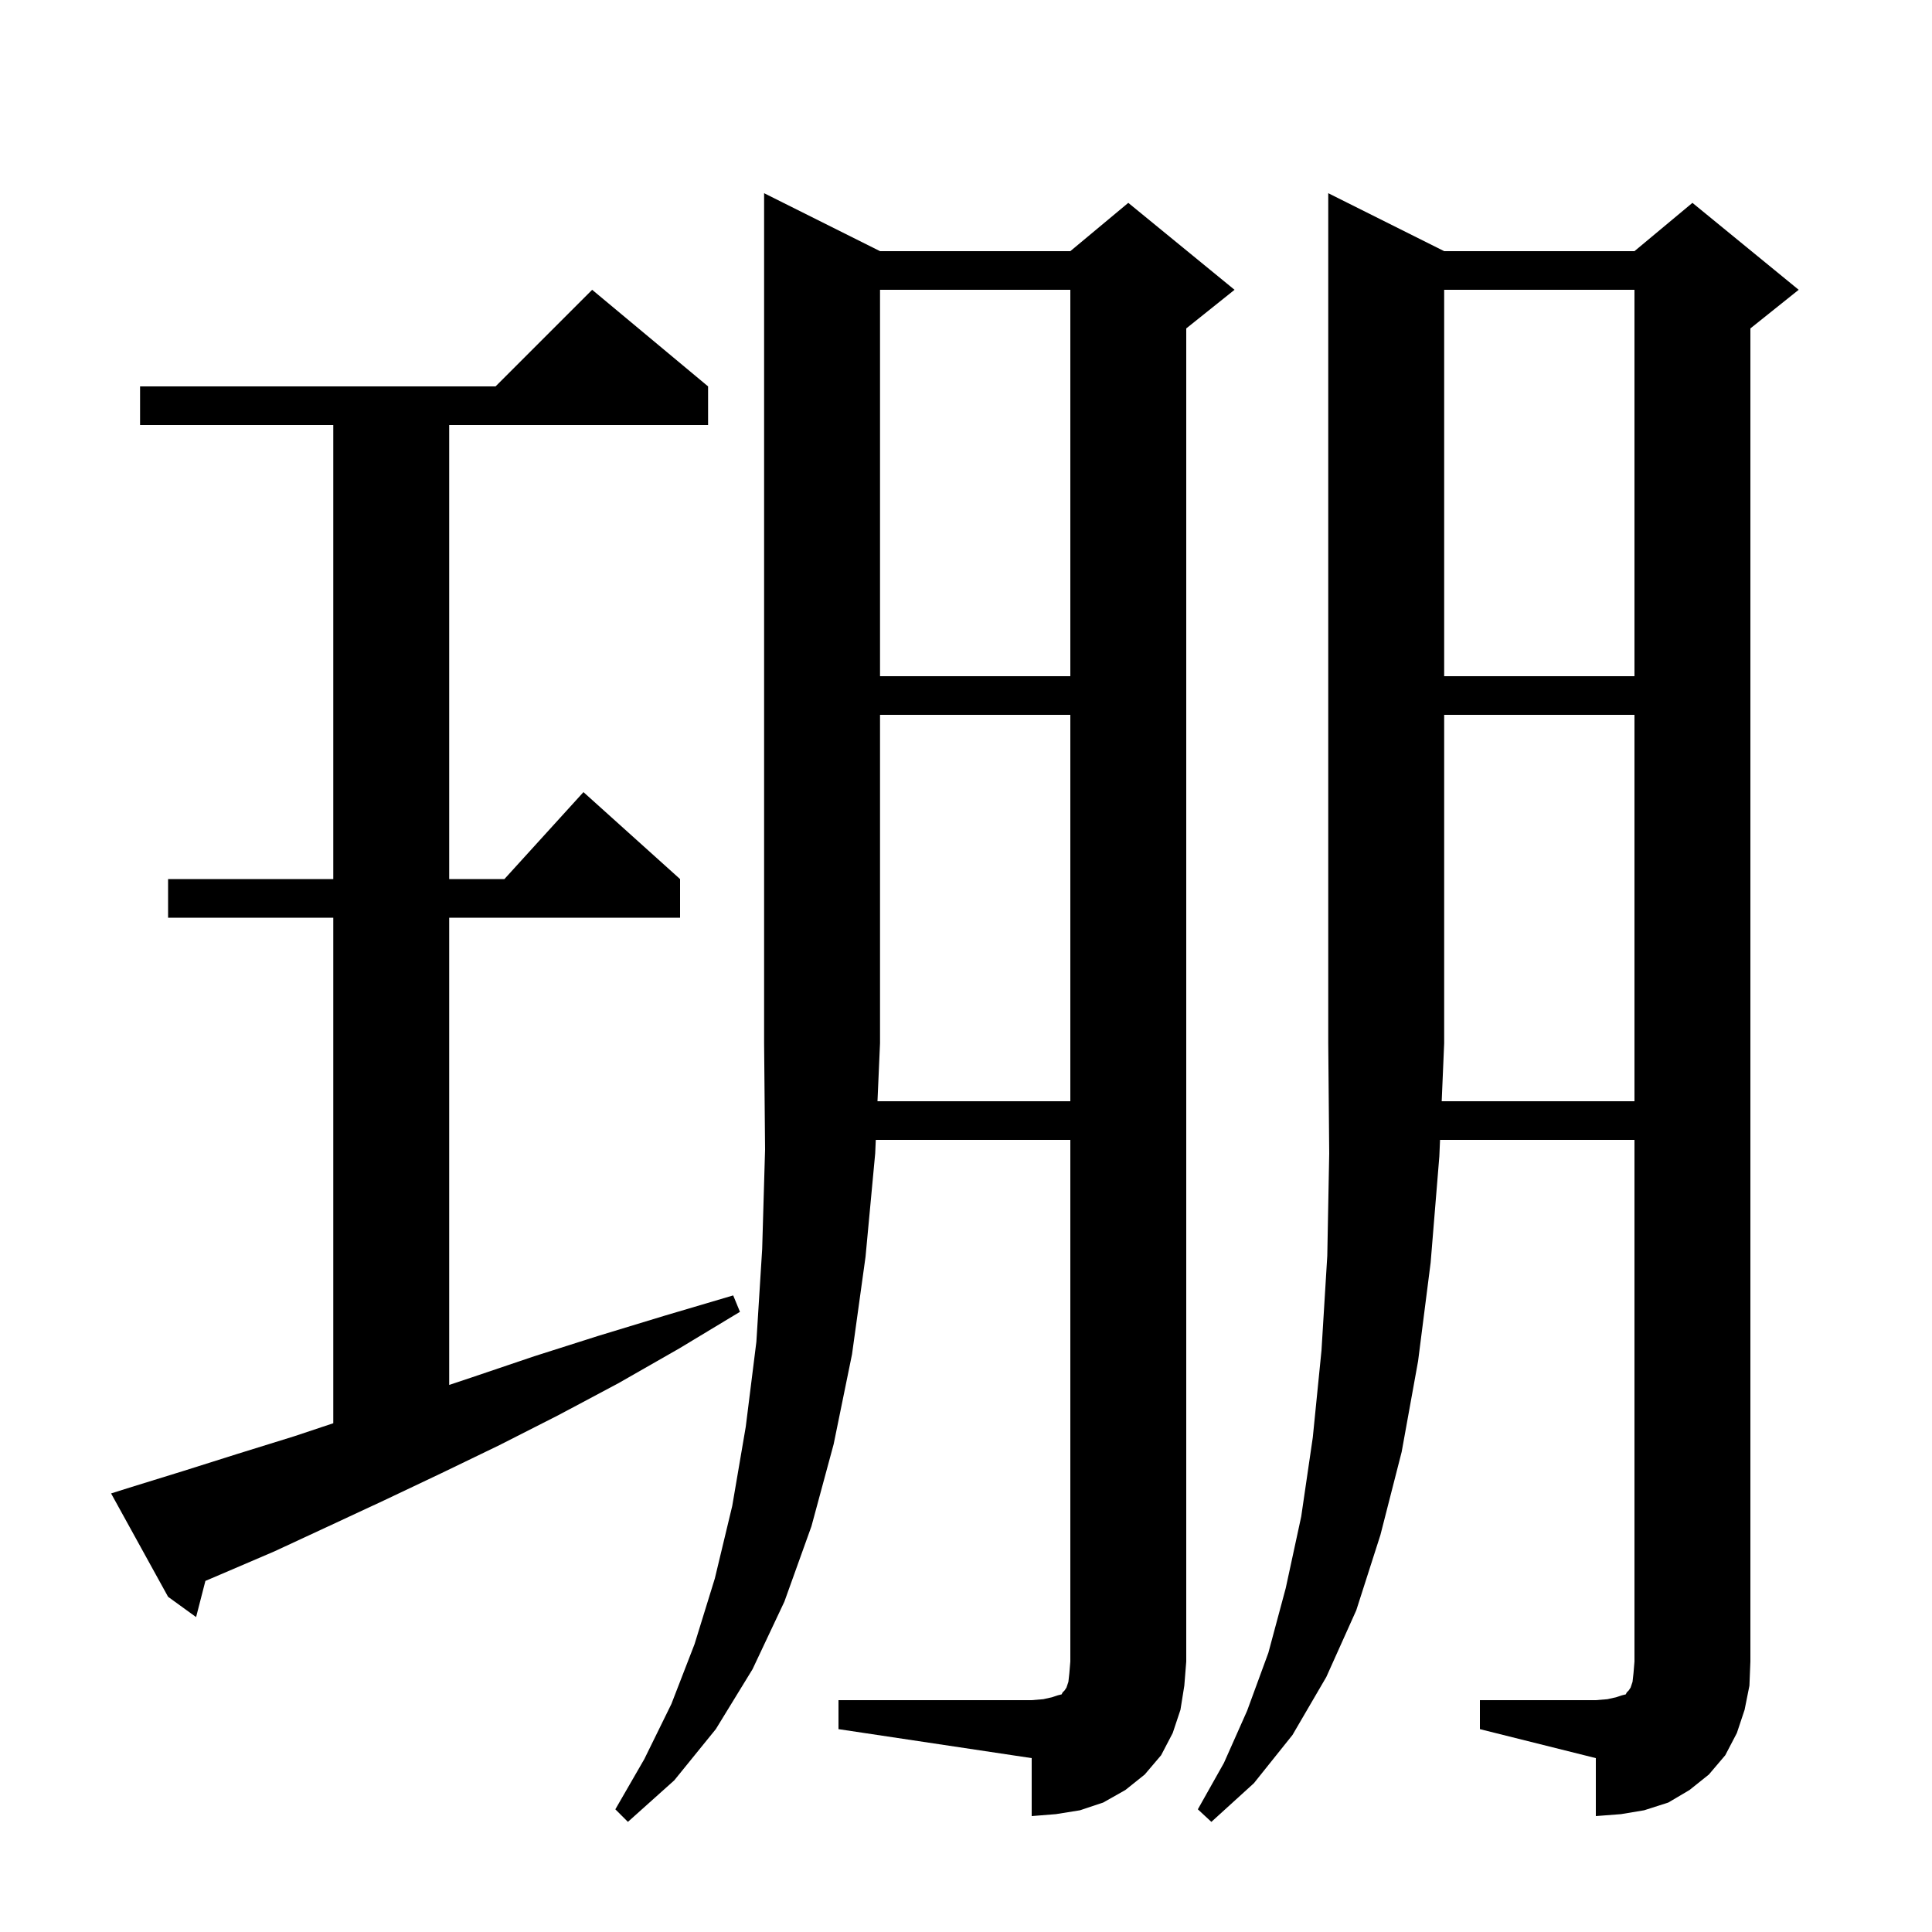 <svg xmlns="http://www.w3.org/2000/svg" xmlns:xlink="http://www.w3.org/1999/xlink" version="1.1" baseProfile="full" viewBox="0 0 200 200" width="200" height="200">
<g fill="black">
<path d="M 169.2 114.0 L 169.2 74.0 L 149.5 74.0 L 149.5 108.0 L 149.244 114.0 Z M 110.8 114.0 L 110.8 74.0 L 91.1 74.0 L 91.1 108.0 L 90.837 114.0 Z M 13.4 154.0 L 18.9 152.3 L 24.6 150.5 L 30.4 148.7 L 34.5 147.333 L 34.5 95.0 L 17.4 95.0 L 17.4 91.0 L 34.5 91.0 L 34.5 44.0 L 14.5 44.0 L 14.5 40.0 L 51.3 40.0 L 61.3 30.0 L 73.3 40.0 L 73.3 44.0 L 46.5 44.0 L 46.5 91.0 L 52.218 91.0 L 60.4 82.0 L 70.4 91.0 L 70.4 95.0 L 46.5 95.0 L 46.5 143.367 L 48.8 142.6 L 55.3 140.4 L 61.9 138.3 L 68.8 136.2 L 75.9 134.1 L 76.6 135.8 L 70.3 139.6 L 64.0 143.2 L 57.8 146.5 L 51.7 149.6 L 45.7 152.5 L 39.8 155.3 L 34.0 158.0 L 28.4 160.6 L 22.8 163.0 L 21.263 163.655 L 20.3 167.4 L 17.4 165.3 L 11.5 154.6 Z M 149.5 30.0 L 149.5 70.0 L 169.2 70.0 L 169.2 30.0 Z M 91.1 30.0 L 91.1 70.0 L 110.8 70.0 L 110.8 30.0 Z M 180.6 177.0 L 179.8 179.4 L 178.6 181.7 L 176.9 183.7 L 174.9 185.3 L 172.7 186.6 L 170.2 187.4 L 167.8 187.8 L 165.2 188.0 L 165.2 182.0 L 153.2 179.0 L 153.2 176.0 L 165.2 176.0 L 166.4 175.9 L 167.3 175.7 L 167.9 175.5 L 168.3 175.4 L 168.4 175.2 L 168.6 175.0 L 168.8 174.7 L 169.0 174.1 L 169.1 173.2 L 169.2 172.0 L 169.2 118.0 L 149.073 118.0 L 149.0 119.7 L 148.1 130.7 L 146.8 140.9 L 145.1 150.3 L 142.9 158.9 L 140.4 166.7 L 137.3 173.6 L 133.8 179.6 L 129.8 184.6 L 125.4 188.6 L 124.0 187.3 L 126.7 182.5 L 129.1 177.1 L 131.3 171.1 L 133.1 164.4 L 134.7 157.0 L 135.9 148.8 L 136.8 139.8 L 137.4 130.0 L 137.6 119.4 L 137.5 108.0 L 137.5 20.0 L 149.5 26.0 L 169.2 26.0 L 175.2 21.0 L 186.2 30.0 L 181.2 34.0 L 181.2 172.0 L 181.1 174.5 Z M 122.2 177.0 L 121.4 179.4 L 120.2 181.7 L 118.5 183.7 L 116.5 185.3 L 114.2 186.6 L 111.8 187.4 L 109.3 187.8 L 106.8 188.0 L 106.8 182.0 L 86.8 179.0 L 86.8 176.0 L 106.8 176.0 L 108.0 175.9 L 108.9 175.7 L 109.5 175.5 L 109.9 175.4 L 110.0 175.2 L 110.2 175.0 L 110.4 174.7 L 110.6 174.1 L 110.7 173.2 L 110.8 172.0 L 110.8 118.0 L 90.661 118.0 L 90.6 119.4 L 89.6 130.1 L 88.2 140.2 L 86.3 149.5 L 84.0 158.0 L 81.2 165.8 L 77.9 172.8 L 74.1 179.0 L 69.8 184.3 L 65.0 188.6 L 63.7 187.3 L 66.7 182.1 L 69.5 176.4 L 71.9 170.2 L 74.0 163.4 L 75.8 155.9 L 77.2 147.7 L 78.3 138.9 L 78.9 129.3 L 79.2 119.0 L 79.1 108.0 L 79.1 20.0 L 91.1 26.0 L 110.8 26.0 L 116.8 21.0 L 127.8 30.0 L 122.8 34.0 L 122.8 172.0 L 122.6 174.5 Z " />
</g>
</svg>
